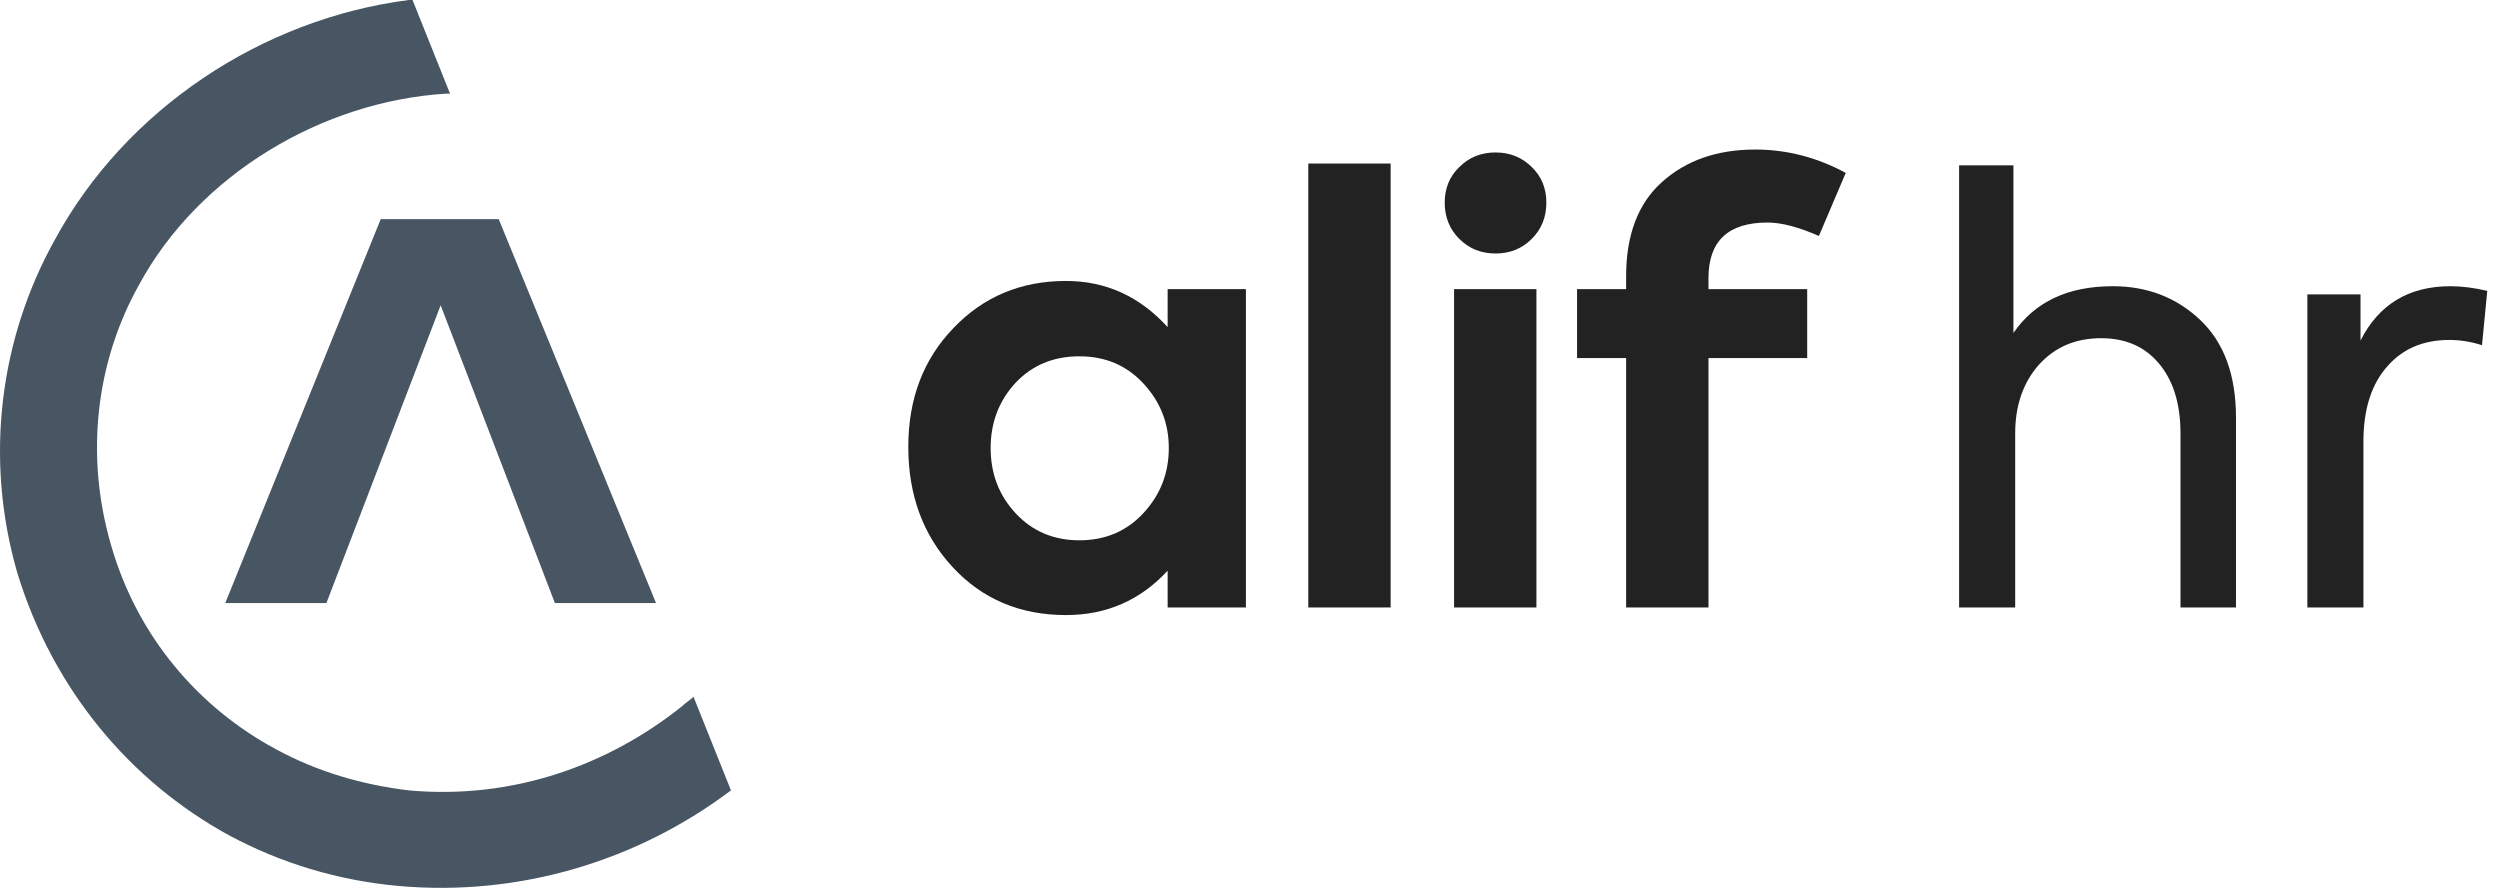 <svg width="107" height="38" viewBox="0 0 107 38" fill="none" xmlns="http://www.w3.org/2000/svg">
<path d="M49.975 12.375H53.325V26H49.975V24.425C48.808 25.692 47.358 26.325 45.625 26.325C43.658 26.325 42.042 25.642 40.775 24.275C39.508 22.908 38.875 21.192 38.875 19.125C38.875 17.075 39.517 15.383 40.8 14.05C42.083 12.7 43.692 12.025 45.625 12.025C47.325 12.025 48.775 12.683 49.975 14V12.375ZM50.025 19.175C50.025 18.108 49.658 17.183 48.925 16.4C48.208 15.633 47.3 15.25 46.2 15.25C45.083 15.25 44.167 15.633 43.45 16.4C42.75 17.167 42.4 18.092 42.4 19.175C42.4 20.275 42.758 21.208 43.475 21.975C44.192 22.742 45.1 23.125 46.2 23.125C47.3 23.125 48.208 22.742 48.925 21.975C49.658 21.192 50.025 20.258 50.025 19.175ZM59.52 26H55.995V7H59.52V26ZM65.559 10.225C65.142 10.642 64.626 10.85 64.009 10.85C63.392 10.85 62.876 10.642 62.459 10.225C62.042 9.808 61.834 9.292 61.834 8.675C61.834 8.058 62.042 7.55 62.459 7.15C62.876 6.733 63.392 6.525 64.009 6.525C64.626 6.525 65.142 6.733 65.559 7.15C65.976 7.55 66.184 8.058 66.184 8.675C66.184 9.292 65.976 9.808 65.559 10.225ZM65.759 26H62.234V12.375H65.759V26ZM75.648 9.525C73.965 9.525 73.123 10.317 73.123 11.9V12.375H77.348V15.325H73.123V26H69.598V15.325H67.498V12.375H69.598V11.825C69.598 10.058 70.106 8.717 71.123 7.8C72.156 6.867 73.49 6.4 75.123 6.4C76.473 6.4 77.764 6.733 78.998 7.4L77.848 10.1C76.981 9.717 76.248 9.525 75.648 9.525Z" fill="#222222"/>
<path d="M83.85 26V7.075H86.175V14.25C87.092 12.917 88.508 12.25 90.425 12.25C91.908 12.25 93.158 12.733 94.175 13.7C95.192 14.667 95.7 16.058 95.7 17.875V26H93.325V18.55C93.325 17.267 93.008 16.258 92.375 15.525C91.775 14.825 90.958 14.475 89.925 14.475C88.842 14.475 87.958 14.85 87.275 15.6C86.592 16.367 86.25 17.35 86.25 18.55V26H83.85ZM98.755 26V12.6H101.03V14.575C101.814 13.025 103.097 12.25 104.88 12.25C105.364 12.25 105.889 12.317 106.455 12.45L106.23 14.775C105.764 14.625 105.297 14.55 104.83 14.55C103.73 14.55 102.855 14.917 102.205 15.65C101.505 16.417 101.155 17.5 101.155 18.9V26H98.755Z" fill="#222222"/>
<path fill-rule="evenodd" clip-rule="evenodd" d="M17.016 37.916C14.451 37.675 12.046 36.954 9.802 35.751C5.553 33.427 2.267 29.499 0.744 24.529C-0.699 19.559 0.022 14.429 2.347 10.261C5.393 4.649 11.245 0.802 17.497 0H17.657L19.261 4.008C19.18 4.008 19.1 4.008 19.1 4.008C13.81 4.329 8.519 7.455 5.954 12.184C4.11 15.471 3.629 19.479 4.752 23.326C5.874 27.254 8.519 30.3 11.806 32.064C13.569 33.026 15.493 33.587 17.497 33.828C21.906 34.228 25.994 32.785 29.2 30.22C29.361 30.06 29.521 29.98 29.681 29.82L31.285 33.828C27.357 36.793 22.307 38.397 17.016 37.916ZM21.345 9.379H16.295L9.641 25.811H13.97L18.86 13.066L23.75 25.811H28.078L21.345 9.379Z" fill="#485563"/>
</svg>
